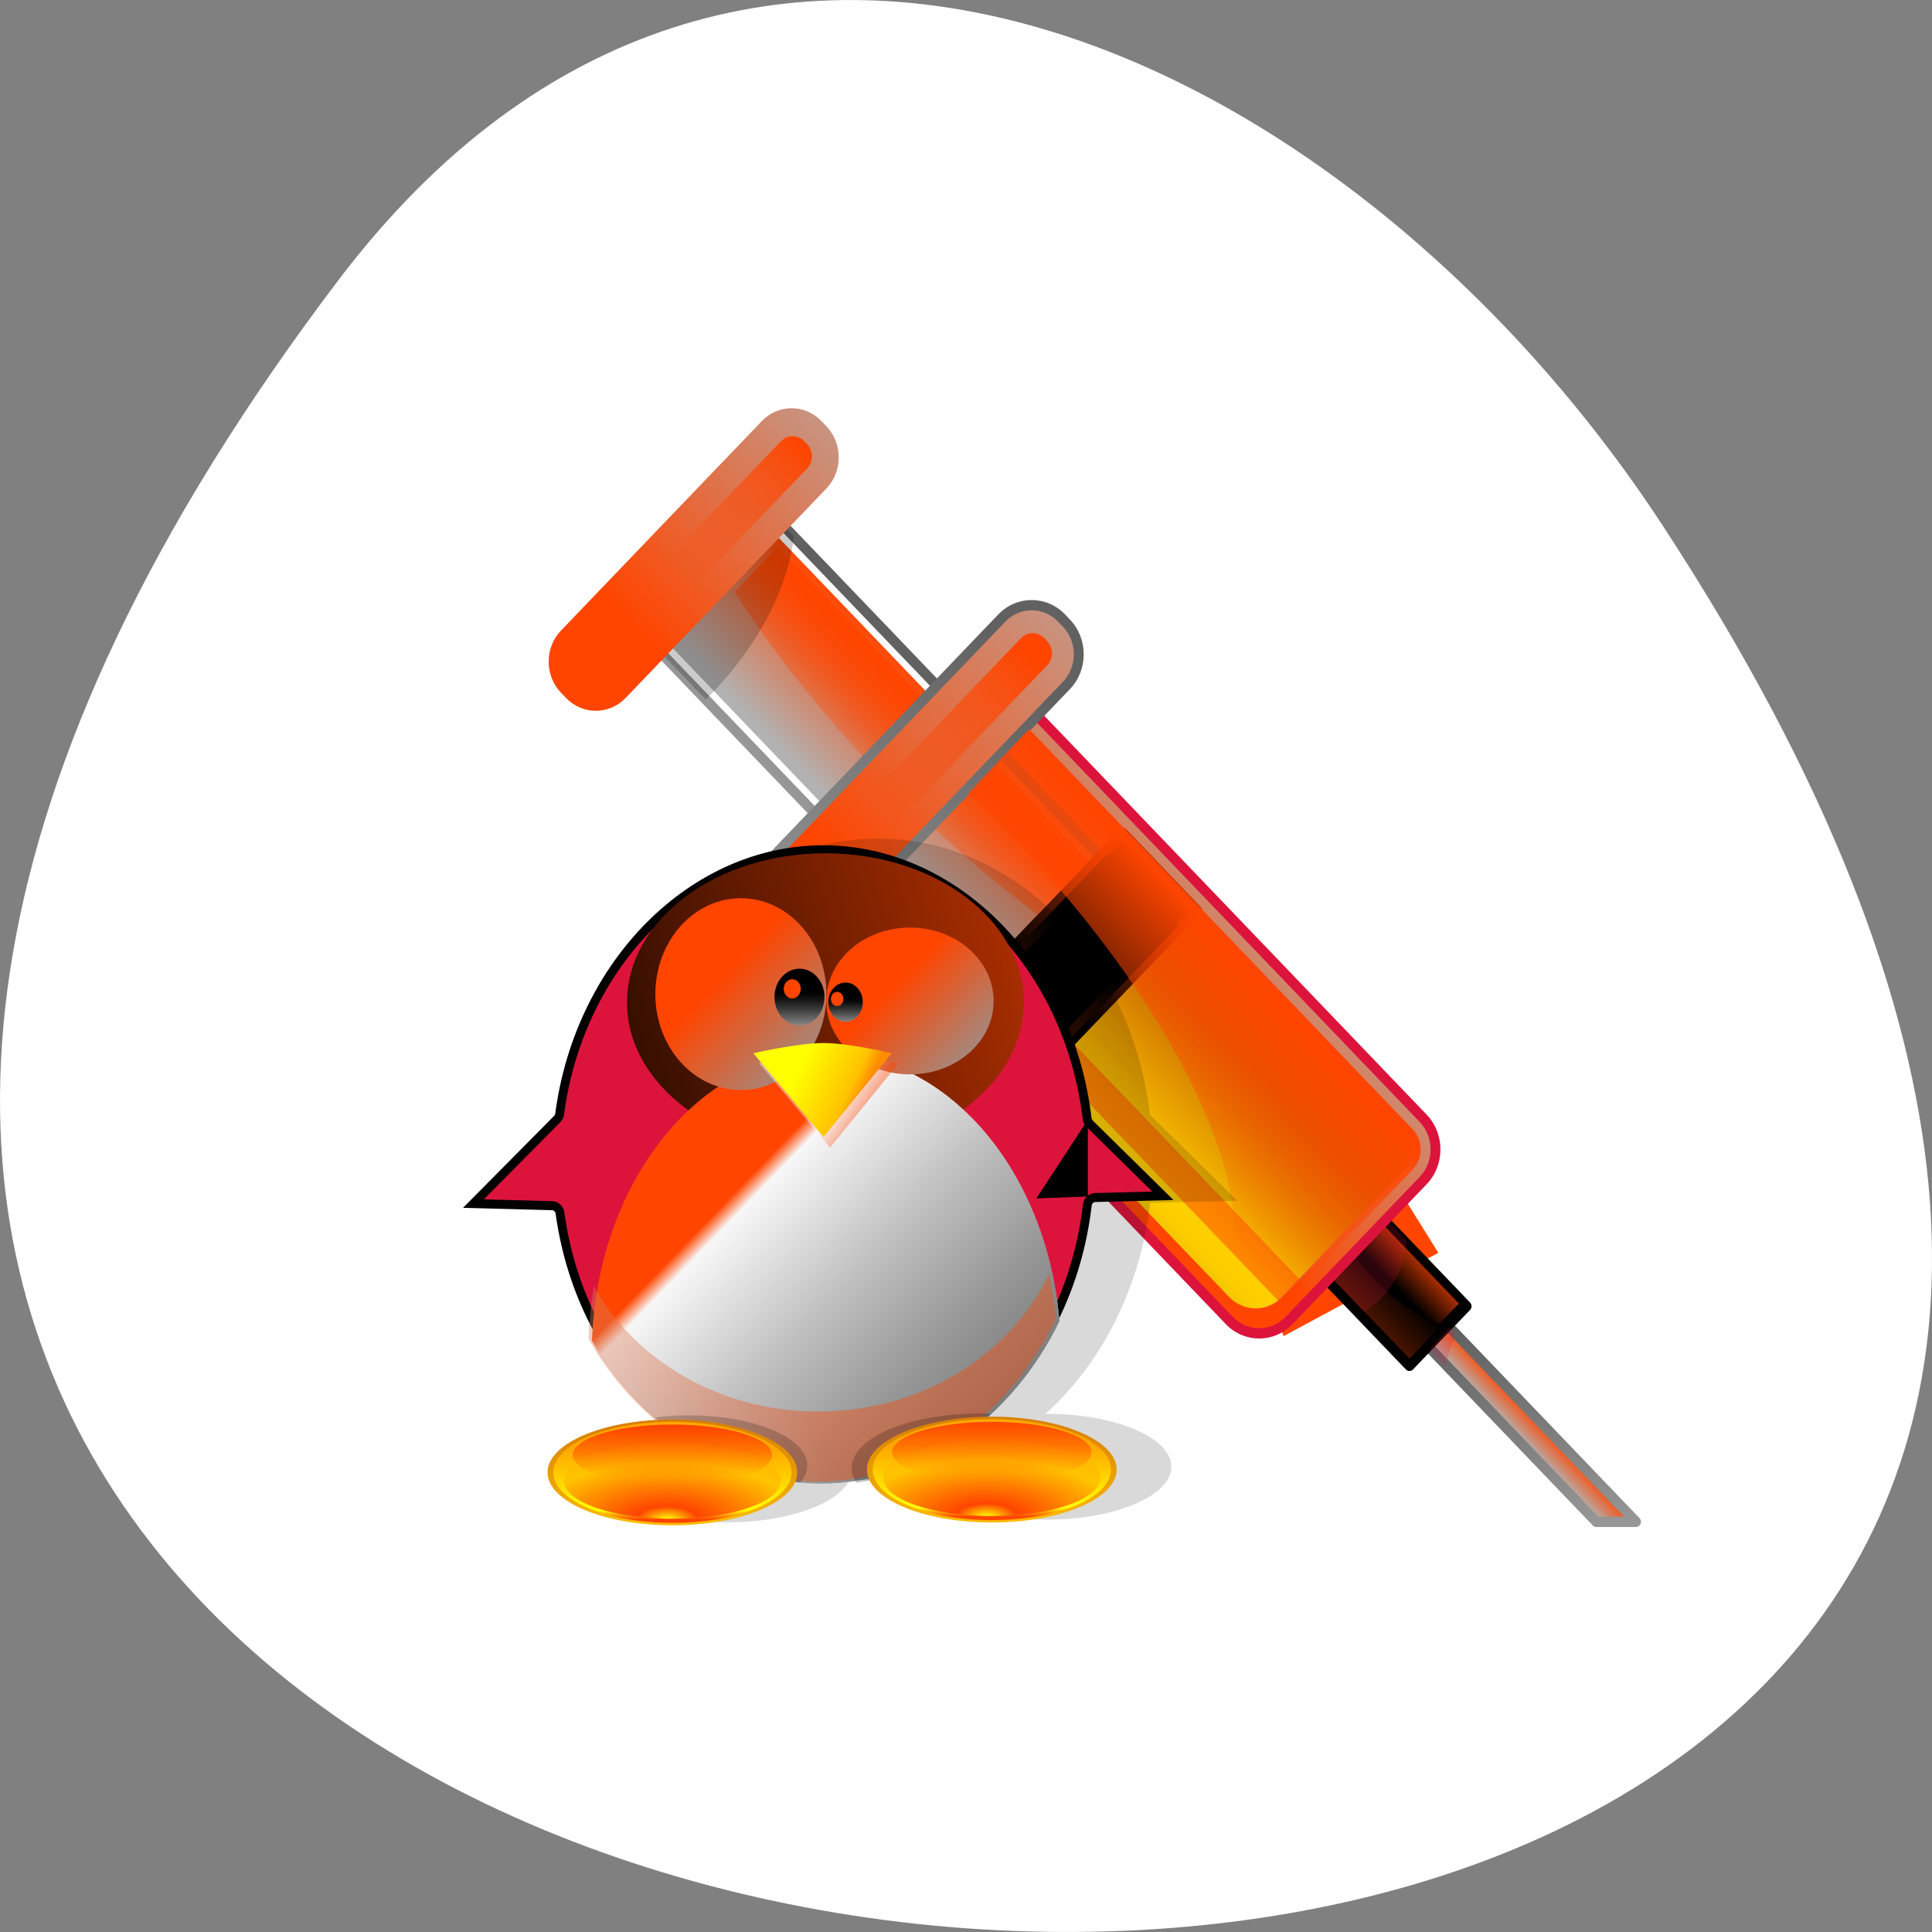 <svg xmlns="http://www.w3.org/2000/svg" xmlns:xlink="http://www.w3.org/1999/xlink" viewBox="0 0 256 256"><rect x="0" y="0" width="256" height="256" fill="#808080" stroke="none"/><defs><linearGradient y2="90.34" x2="100.59" y1="86.47" x1="104.46" gradientUnits="userSpaceOnUse" id="N" xlink:href="#O"/><linearGradient y2="27.1" x2="61.35" y1="59.995" x1="28.455" gradientUnits="userSpaceOnUse" id="U" xlink:href="#R"/><linearGradient y2="30.23" x2="49.872" y1="43.563" x1="36.537" gradientUnits="userSpaceOnUse" id="W" xlink:href="#R"/><linearGradient y2="42.18" x2="46.27" y1="23.521" x1="64.93" gradientUnits="userSpaceOnUse" id="V"><stop offset="14.368%" stop-color="#ff4500"/><stop offset="100%" stop-color="#ff4500" stop-opacity="0"/></linearGradient><linearGradient y2="53.44" x2="35.02" y1="21.355" x1="67.1" gradientUnits="userSpaceOnUse" id="T" xlink:href="#S"/><linearGradient xlink:href="#8" id="l" gradientUnits="userSpaceOnUse" y1="66.874" x2="0" y2="61.06"/><linearGradient y2="13.02" x2="75.43" y1="48.684" x1="39.766" gradientUnits="userSpaceOnUse" id="S" xlink:href="#P"/><linearGradient id="P" gradientUnits="userSpaceOnUse" x1="116.53" y1="104.38" x2="114.34" y2="106.57"><stop offset="0.034" stop-color="#ff4500"/><stop offset="1" stop-color="#b2b2b2"/></linearGradient><linearGradient y2="96.19" x2="0" y1="118.77" gradientUnits="userSpaceOnUse" id="R"><stop stop-color="#9e9e9e"/><stop offset="1" stop-color="#616161"/></linearGradient><linearGradient y2="89.987" x2="100.94" y1="101.65" x1="89.27" gradientUnits="userSpaceOnUse" id="Q" xlink:href="#O"/><linearGradient y2="61.34" x2="63.936" y1="42.785" x1="80.54" gradientUnits="userSpaceOnUse" id="X" xlink:href="#O"/><linearGradient xlink:href="#S" id="h" gradientUnits="userSpaceOnUse" x1="39.766" y1="48.684" x2="75.43" y2="13.02"/><linearGradient y2="71.23" x2="68.25" y1="54.677" x1="84.8" gradientUnits="userSpaceOnUse" id="Y"><stop offset="7.471%" stop-color="#ff4500"/><stop offset="100%" stop-color="#ff4500" stop-opacity="0"/></linearGradient><linearGradient xlink:href="#U" id="i" gradientUnits="userSpaceOnUse" x1="28.455" y1="59.995" x2="61.35" y2="27.1"/><linearGradient xlink:href="#3" id="k" gradientUnits="userSpaceOnUse" x1="28.694" y1="58.937" x2="39.654" y2="69.896"/><linearGradient xlink:href="#Y" id="j" gradientUnits="userSpaceOnUse" x1="84.8" y1="54.677" x2="68.25" y2="71.23"/><linearGradient xlink:href="#O" id="g" gradientUnits="userSpaceOnUse" x1="90.3" y1="100.63" x2="100.88" y2="90.05"/><linearGradient y2="56.27" x2="68.6" y1="87.35" x1="37.52" gradientUnits="userSpaceOnUse" id="Z" xlink:href="#O"/><linearGradient xlink:href="#R" id="f" gradientUnits="userSpaceOnUse" y1="118.77" x2="0" y2="96.19"/><linearGradient y2="40.19" x2="42.801" y1="30.943" x1="52.05" gradientUnits="userSpaceOnUse" id="a"><stop offset="10.919%" stop-color="#ff4500"/><stop offset="100%" stop-color="#ff4500" stop-opacity="0"/></linearGradient><linearGradient xlink:href="#P" id="e" gradientUnits="userSpaceOnUse" x1="116.53" y1="104.38" x2="114.34" y2="106.57"/><linearGradient y2="86.06" x2="71.73" y1="69.896" x1="87.89" gradientUnits="userSpaceOnUse" id="b"><stop offset="0.011" stop-color="#c76200"/><stop offset="0.691" stop-color="#ffcf00"/><stop offset="0.779" stop-color="#fccd00"/><stop offset="0.833" stop-color="#f4c500"/><stop offset="0.879" stop-color="#e5b800"/><stop offset="0.919" stop-color="#d1a500"/><stop offset="0.956" stop-color="#b68c00"/><stop offset="0.99" stop-color="#966f00"/><stop offset="1" stop-color="#8b6500"/></linearGradient><linearGradient y2="90.05" x2="100.88" y1="100.63" x1="90.3" gradientUnits="userSpaceOnUse" id="O"><stop stop-color="#ff4500"/><stop offset="1"/></linearGradient><linearGradient y2="111.21" x2="0" y1="106.04" gradientUnits="userSpaceOnUse" id="6"><stop offset="0%" stop-color="#ff4500"/><stop offset="100%" stop-color="#ff4500" stop-opacity="0"/></linearGradient><linearGradient y2="110.92" x2="0" y1="105.75" gradientUnits="userSpaceOnUse" id="A"><stop offset="0%" stop-color="#ff4500" stop-opacity="0.94"/><stop offset="100%" stop-color="#ff4500" stop-opacity="0"/></linearGradient><linearGradient y2="5.907" x2="36.2" y1="33.506" x1="8.6" gradientUnits="userSpaceOnUse" id="7" xlink:href="#U"/><linearGradient y2="102.39" x2="0" y1="52.3" gradientUnits="userSpaceOnUse" id="M" xlink:href="#P"/><linearGradient y2="61.06" x2="0" y1="66.874" gradientUnits="userSpaceOnUse" id="8"><stop stop-color="#ff4500"/><stop offset="0.203" stop-color="#c2c2c2"/><stop offset="0.494" stop-color="#707070"/><stop offset="0.733" stop-color="#333"/><stop offset="0.908" stop-color="#0e0e0e"/><stop offset="1"/></linearGradient><linearGradient y2="72.853" x2="0" y1="42.03" gradientUnits="userSpaceOnUse" id="5" xlink:href="#O"/><linearGradient y2="27.783" x2="14.323" y1="1.361" x1="40.746" gradientUnits="userSpaceOnUse" id="0" xlink:href="#S"/><linearGradient y2="111.23" x2="60.37" y1="85.49" x1="34.616" gradientUnits="userSpaceOnUse" id="4"><stop offset="0.006" stop-color="#ff4500"/><stop offset="0.236" stop-color="#dfdfdf"/><stop offset="0.573" stop-color="#b6b6b6"/><stop offset="0.839" stop-color="#9d9d9d"/><stop offset="1" stop-color="#949494"/></linearGradient><linearGradient y2="111.18" x2="60.16" y1="81.27" x1="30.452" gradientUnits="userSpaceOnUse" id="1"><stop offset="0.006" stop-color="#ff4500"/><stop offset="0.049" stop-color="#f7f7f7"/><stop offset="0.372" stop-color="#bfbfbf"/><stop offset="0.65" stop-color="#969696"/><stop offset="0.868" stop-color="#7c7c7c"/><stop offset="1" stop-color="#737373"/></linearGradient><linearGradient y2="69.896" x2="39.654" y1="58.937" x1="28.694" gradientUnits="userSpaceOnUse" id="3"><stop offset="0.034" stop-color="#ff4500"/><stop offset="1" stop-color="#949494"/></linearGradient><linearGradient y2="69.46" x2="56.787" y1="59.95" x1="47.28" gradientUnits="userSpaceOnUse" id="2" xlink:href="#3"/><linearGradient y2="61.731" x2="0" y1="65.736" gradientUnits="userSpaceOnUse" id="9" xlink:href="#8"/><linearGradient y2="68.6" x2="37.414" y1="71.924" x1="44.06" gradientUnits="userSpaceOnUse" id="H"><stop stop-color="#ff8b00"/><stop offset="0.202" stop-color="#ffc200"/><stop offset="1" stop-color="#ff0"/></linearGradient><linearGradient y2="117.57" x2="0" y1="108.36" gradientUnits="userSpaceOnUse" id="B"><stop stop-color="#ffa700"/><stop offset="0.691" stop-color="#ff0"/><stop offset="0.792" stop-color="#ff4500c00"/><stop offset="0.855" stop-color="#ff4500400"/><stop offset="0.907" stop-color="#ffe500"/><stop offset="0.953" stop-color="#ffd100"/><stop offset="0.995" stop-color="#ffb700"/><stop offset="1" stop-color="#ffb300"/></linearGradient><linearGradient y2="17.13" x2="24.979" y1="3.378" x1="38.727" gradientUnits="userSpaceOnUse" id="I" xlink:href="#Y"/><linearGradient y2="43.29" x2="94.35" y1="68.875" x1="66.7" gradientUnits="userSpaceOnUse" id="K" xlink:href="#P"/><linearGradient y2="-5.816" x2="47.922" y1="23.981" x1="18.12" gradientUnits="userSpaceOnUse" id="L" xlink:href="#S"/><linearGradient y2="41.14" x2="40.593" y1="29.455" x1="52.28" gradientUnits="userSpaceOnUse" id="J" xlink:href="#P"/><linearGradient y2="109.26" x2="0" y1="97.72" gradientUnits="userSpaceOnUse" id="G" xlink:href="#S"/><linearGradient y2="103.48" x2="0" y1="117.46" gradientUnits="userSpaceOnUse" id="C"><stop stop-color="#ffc200"/><stop offset="0.155" stop-color="#f7b500"/><stop offset="0.716" stop-color="#de8800"/><stop offset="1" stop-color="#d47700"/></linearGradient><linearGradient y2="103.2" x2="0" y1="117.17" gradientUnits="userSpaceOnUse" id="E" xlink:href="#C"/><linearGradient y2="117.29" x2="0" y1="108.08" gradientUnits="userSpaceOnUse" id="D" xlink:href="#B"/><linearGradient y2="71.17" x2="42.08" y1="72.812" x1="44.41" gradientUnits="userSpaceOnUse" id="F"><stop offset="0.034" stop-color="#ff4500"/><stop offset="1" stop-color="#fff"/></linearGradient><radialGradient gradientUnits="userSpaceOnUse" gradientTransform="matrix(1 0 0 0.406 0 526.21)" r="20.17" cy="-1011.94" cx="57.52" id="d" xlink:href="#c"/><radialGradient gradientUnits="userSpaceOnUse" gradientTransform="matrix(1 0 0 0.406 0 526.21)" r="20.17" cy="-1011.24" cx="23.01" id="c"><stop stop-color="#ff0"/><stop offset="0.164" stop-color="#ff4500100"/><stop offset="0.719" stop-color="#ffc400"/><stop offset="1" stop-color="#ffb300"/></radialGradient></defs><g transform="translate(0 -796.36)"><path d="m 44.834 833.49 c -201.82 266.38 353.59 304.22 175.35 32.31 -40.634 -61.991 -121.89 -102.86 -175.35 -32.31 z" fill="#fff" color="#000"/><g transform="matrix(1.226 0 0 1.279 60.17 849.77)"><path d="m 102.98 82.81 -15.747 8.173 2.423 5.678 16.72 -8.627 z" fill="#ff4500" fill-rule="evenodd"/><g><g><path d="m 105,93.17 -2.147,2.151 20.591,20.589 h 4.297 z" fill="url(#e)"/><path d="m 104.63,92.79 -2.149,2.148 c -0.209,0.208 -0.209,0.547 0,0.756 l 20.589,20.589 c 0.101,0.101 0.236,0.157 0.379,0.157 h 4.297 c 0.216,0 0.409,-0.132 0.493,-0.329 0.082,-0.201 0.036,-0.432 -0.115,-0.584 L 105.386,92.79 c -0.209,-0.209 -0.549,-0.209 -0.756,0 z m 0.375,1.132 c 0.704,0.703 19.798,19.797 21.449,21.45 -1.169,0 -2.513,0 -2.785,0 -0.302,-0.303 -19.333,-19.333 -20.05,-20.06 0.405,-0.404 0.99,-0.99 1.391,-1.395 z" fill="url(#f)"/><path d="m 103.26 99.75 -12.08 -12.08 6.178 -6.177 12.08 12.08 z" fill="url(#Q)"/><path d="m 97.35,80.952 c -0.143,0 -0.277,0.056 -0.379,0.156 l -6.175,6.178 c -0.209,0.208 -0.209,0.547 0,0.757 l 12.08,12.08 c 0.102,0.1 0.236,0.155 0.379,0.155 0.143,0 0.277,-0.056 0.379,-0.155 l 6.176,-6.177 c 0.209,-0.21 0.209,-0.549 0,-0.758 L 97.72,81.108 c -0.099,-0.1 -0.234,-0.156 -0.377,-0.156 z m 0,1.289 c 0.686,0.687 10.642,10.644 11.328,11.328 -0.622,0.624 -4.798,4.799 -5.421,5.422 -0.687,-0.686 -10.643,-10.642 -11.328,-11.328 0.623,-0.622 4.799,-4.799 5.421,-5.422 z"/><path d="m 97.63 82.33 -2.397 2.396 c 0.854 1.993 2.304 4.13 4.257 6.082 2.25 2.251 4.744 3.835 6.98 4.605 l 2.124 -2.122 z" fill="url(#g)"/><path d="m 97.63 82.33 -2.397 2.396 c 0.854 1.993 2.304 4.13 4.257 6.082 2.25 2.251 4.744 3.835 6.98 4.605 l 2.124 -2.122 z" fill="url(#N)"/><g fill="#dc143c"><path d="m 108.24 96.36 -1.156 3.465 -1.688 -1.811 2.188 -2.248 0.812 0.687 z" opacity="0.2"/><path d="m 103 86.81 -2.335 -2.333 -6 6.01 3.679 3.68 c 2.521 -1.441 4.32 -4.154 4.659 -7.353 z" opacity="0.2"/></g><path d="m 90.24,95.046 c -1.781,1.781 -4.669,1.781 -6.45,0 L 40.985,52.243 c -1.779,-1.783 -1.779,-4.67 0,-6.451 L 55.483,31.294 c 1.78,-1.78 4.669,-1.78 6.45,0 l 42.803,42.804 c 1.781,1.78 1.781,4.67 0,6.448 z" fill="url(#K)"/><path d="m 89.61,92.63 c -1.563,1.563 -4.094,1.563 -5.657,0 L 42.673,51.35 c -1.564,-1.564 -1.564,-4.096 0,-5.657 l 12.71,-12.712 c 1.56,-1.561 4.093,-1.561 5.655,0 l 41.28,41.28 c 1.562,1.563 1.561,4.096 0,5.656 z" fill="url(#M)"/><path d="M 55.105,30.918 40.608,45.416 c -0.962,0.962 -1.492,2.242 -1.492,3.6 -10e-4,1.361 0.529,2.643 1.492,3.604 l 42.803,42.804 c 1.987,1.986 5.221,1.984 7.205,0 l 14.499,-14.498 c 1.984,-1.985 1.986,-5.217 0,-7.205 L 62.311,30.918 c -1.987,-1.986 -5.219,-1.986 -7.206,0 z M 84.168,94.667 41.364,51.865 c -0.76,-0.76 -1.178,-1.772 -1.178,-2.849 0,-1.074 0.418,-2.087 1.178,-2.845 L 55.86,31.673 c 1.571,-1.57 4.126,-1.57 5.695,0 l 42.802,42.804 c 0.786,0.785 1.179,1.815 1.179,2.847 0,1.032 -0.393,2.063 -1.179,2.847 L 89.861,94.667 c -1.57,1.57 -4.124,1.57 -5.693,0 z" fill="#dc143c"/><path d="m 22.421 24.18 35.14 35.14 11.446 -11.446 -35.14 -35.14 z" fill="url(#J)"/><path d="m 32.168,8.734 c -0.142,0 -0.278,0.056 -0.377,0.157 l -13.208,13.21 c -0.209,0.207 -0.209,0.546 0,0.753 l 38.66,38.662 c 0.209,0.209 0.546,0.209 0.755,0 L 71.206,48.307 c 0.209,-0.209 0.209,-0.546 0,-0.755 L 32.547,8.892 c -0.1,-0.1 -0.238,-0.158 -0.379,-0.158 z m 0,1.291 C 32.903,10.759 69.339,47.197 70.072,47.931 69.383,48.622 58.313,59.689 57.619,60.383 56.886,59.649 20.448,23.213 19.715,22.479 20.409,21.787 31.477,10.717 32.168,10.025 z" fill="url(#W)"/><path d="m 62.29 70.64 -8.05 -8.05 18.04 -18.04 8.06 8.05 z"/><path d="m 71.901 44.17 -18.04 18.04 c -0.209 0.209 -0.209 0.548 0 0.756 l 8.05 8.05 c 0.207 0.209 0.546 0.209 0.755 0 l 18.04 -18.04 c 0.209 -0.208 0.209 -0.547 0 -0.755 l -8.05 -8.06 c -0.102 -0.098 -0.236 -0.157 -0.379 -0.157 -0.141 0 -0.279 0.058 -0.377 0.156 z m 0.377 1.134 c 0.652 0.652 6.647 6.647 7.298 7.299 c -0.707 0.708 -16.577 16.577 -17.285 17.285 -0.652 -0.654 -6.645 -6.646 -7.298 -7.296 0.71 -0.711 16.576 -16.58 17.285 -17.288 z" fill="url(#X)"/><path d="m 70.5 46.802 -15.501 15.504 c -0.18 0.178 -0.18 0.469 0 0.65 l 6.921 6.92 c 0.178 0.178 0.469 0.178 0.647 0 l 15.503 -15.503 c 0.179 -0.178 0.179 -0.469 0 -0.651 l -6.921 -6.92 c -0.086 -0.085 -0.202 -0.135 -0.323 -0.135 -0.122 0.002 -0.24 0.049 -0.326 0.135 z m 0.326 0.973 c 0.56 0.562 5.708 5.712 6.27 6.272 -0.609 0.61 -14.244 14.244 -14.854 14.853 -0.558 -0.56 -5.71 -5.71 -6.269 -6.27 0.61 -0.609 14.243 -14.246 14.853 -14.855 z" fill="url(#Z)"/><path d="m 35 14.877 -4.688 4.688 c 4.127 6.165 9.488 12.697 15.829 19.04 5.633 5.631 11.415 10.492 16.959 14.401 l 5.01 -5.02 z" fill="url(#a)"/><g><path d="m 38.944 56.49 c -1.781 1.783 -4.669 1.783 -6.45 0 l -0.533 -0.532 c -1.781 -1.781 -1.781 -4.668 0 -6.451 l 27.24 -27.24 c 1.781 -1.782 4.668 -1.782 6.45 0 l 0.531 0.533 c 1.781 1.78 1.783 4.668 0.002 6.448 z" fill="url(#h)"/><path d="m 65.05 23.936 -0.531 -0.532 c -1.152 -1.152 -3.03 -1.152 -4.182 0 l -27.24 27.24 c -1.154 1.151 -1.154 3.03 0 4.183 l 0.531 0.532 c 1.154 1.152 3.03 1.152 4.184 0 l 27.24 -27.24 c 1.152 -1.155 1.152 -3.03 -0.002 -4.184 z" fill="url(#T)"/><path d="m 64.102,24.667 -0.32,-0.318 c -0.69,-0.691 -1.815,-0.691 -2.507,0 L 42.73,42.895 c -0.692,0.691 -0.692,1.815 0,2.505 l 0.319,0.321 c 0.692,0.691 1.817,0.691 2.507,0 L 64.101,27.176 c 0.693,-0.691 0.691,-1.815 0.001,-2.509 z" fill="url(#V)"/><path d="m 58.82 21.892 -27.24 27.24 c -0.962 0.963 -1.492 2.242 -1.492 3.603 0 1.36 0.529 2.64 1.492 3.602 l 0.533 0.535 c 1.987 1.985 5.219 1.985 7.206 0 l 27.24 -27.24 c 1.987 -1.987 1.987 -5.219 0 -7.205 l -0.53 -0.534 c -1.988 -1.984 -5.221 -1.987 -7.208 0 z m -25.949 34.22 -0.533 -0.531 c -1.569 -1.572 -1.569 -4.126 0 -5.696 l 27.24 -27.24 c 1.571 -1.569 4.124 -1.569 5.695 0 l 0.532 0.533 c 1.57 1.572 1.57 4.125 0 5.695 l -27.24 27.24 c -1.57 1.57 -4.124 1.57 -5.694 0 z" fill="url(#i)"/></g><path d="M 36.719,13.82 32.168,9.27 18.96,22.478 l 8.226,8.225 c 0.262,-0.25 0.531,-0.486 0.79,-0.745 5.122,-5.123 8.187,-11.108 8.743,-16.138 z" opacity="0.2"/><g><path d="m 18.542,30.545 c -1.783,1.781 -4.669,1.781 -6.452,0 l -0.531,-0.532 c -1.781,-1.78 -1.781,-4.669 0,-6.451 L 33.256,1.868 c 1.781,-1.781 4.667,-1.781 6.448,0 l 0.533,0.534 c 1.781,1.781 1.781,4.668 0,6.449 z" fill="url(#L)"/><path d="M 39.103,3.534 38.572,3.002 c -1.154,-1.154 -3.03,-1.154 -4.183,0 L 12.693,24.698 c -1.154,1.151 -1.154,3.029 0,4.183 l 0.533,0.532 c 1.153,1.153 3.03,1.153 4.183,-0.001 L 39.105,7.716 c 1.151,-1.152 1.151,-3.03 -0.002,-4.182 z" fill="url(#0)"/><path d="M 38.16,4.264 37.842,3.948 c -0.692,-0.691 -1.816,-0.691 -2.508,0 l -13,13 c -0.69,0.691 -0.69,1.815 0,2.508 l 0.32,0.319 c 0.692,0.692 1.815,0.692 2.507,-0.002 l 13,-13 c 0.692,-0.691 0.69,-1.814 0,-2.508 z" fill="url(#I)"/><path d="M 32.877,1.491 11.181,23.186 c -0.962,0.962 -1.492,2.242 -1.492,3.603 0,1.361 0.529,2.64 1.493,3.602 l 0.531,0.534 c 1.987,1.985 5.22,1.985 7.204,0 L 40.615,9.228 C 42.6,7.243 42.6,4.01 40.615,2.023 L 40.083,1.491 c -1.987,-1.988 -5.221,-1.988 -7.206,0 z M 12.469,30.169 11.936,29.635 c -1.571,-1.57 -1.571,-4.124 0,-5.693 L 33.633,2.247 c 1.569,-1.57 4.124,-1.57 5.695,0 l 0.531,0.532 c 1.571,1.569 1.571,4.123 0.002,5.693 L 18.162,30.169 c -1.569,1.57 -4.123,1.57 -5.693,0 z" fill="url(#7)"/></g><path d="M 102.14,74.246 80.714,52.822 62.347,71.189 83.771,92.615 c 1.564,1.562 4.094,1.562 5.657,0 L 102.14,79.903 c 1.562,-1.561 1.562,-4.092 0,-5.657 z" fill="url(#b)"/><path d="m 103.6 75.23 c 0 0 -39.3 -39.3 -41.45 -41.45 -0.744 0.744 -3.443 3.441 -6.575 6.574 1.313 1.208 3.688 3.522 4.987 4.82 18.264 18.266 27.802 38.585 22.06 46.44 1.444 1.444 2.294 2.293 2.294 2.293 1.152 1.153 3.03 1.153 4.183 0 l 14.496 -14.496 c 1.154 -1.154 1.154 -3.03 0 -4.186 z" fill="url(#j)"/><path d="m 89.54 93.46 -43.26 -43.26 2.268 -2.267 43.26 43.26 z" opacity="0.5" fill="#ff4500"/></g><g><path d="m 64.03,104.71 c -0.038,0 -0.076,0.002 -0.113,0.003 3.111,-2.691 5.737,-6.05 7.695,-9.897 1.841,-3.617 3.1,-7.652 3.617,-11.953 l 9.418,-0.229 -9.436,-8.9 C 73.191,57.564 60.799,45.117 45.8,45.117 c -14.851,0 -27.16,12.202 -29.356,28.14 L 5.914,83.443 16.48,83.708 c 0.628,4.365 2.033,8.431 4.02,12.05 -0.017,0.3 -0.053,0.593 -0.063,0.895 1.947,3.256 4.4,6.097 7.224,8.401 -6.566,0.369 -11.645,2.657 -11.645,5.425 0,3.02 6.05,5.481 13.496,5.481 6.599,0 12.09,-1.936 13.256,-4.481 0.169,0.017 0.339,0.033 0.51,0.049 0.012,10e-4 0.026,0.003 0.038,0.004 v -10e-4 c 0.731,0.061 1.464,0.103 2.209,0.103 0.045,0 0.087,-0.006 0.13,-0.007 0.048,0.001 0.094,0.007 0.142,0.007 1.187,0 2.354,-0.095 3.502,-0.245 0.041,0.063 0.077,0.131 0.124,0.195 0.464,-0.083 0.919,-0.194 1.375,-0.3 1.249,2.502 6.704,4.393 13.228,4.393 7.439,0 13.494,-2.461 13.494,-5.483 0.002,-3.02 -6.05,-5.484 -13.493,-5.484 z" opacity="0.15"/><g><path d="m 10.816,73.836 c 0.065,-0.061 0.104,-0.141 0.116,-0.228 2.188,-15.846 14.635,-27.794 28.954,-27.794 14.526,0 26.996,12.151 29.01,28.27 0.01,0.091 0.053,0.174 0.119,0.237 0,0 7.538,7.112 8.737,8.243 -1.564,0.037 -8.445,0.205 -8.445,0.205 -0.202,0.005 -0.37,0.156 -0.395,0.352 -0.503,4.167 -1.706,8.146 -3.578,11.821 -5.209,10.237 -14.962,16.598 -25.447,16.598 -9.783,0 -18.881,-5.453 -24.339,-14.585 C 13.181,93 11.641,88.627 10.968,83.958 10.94,83.765 10.774,83.621 10.575,83.616 c 0,0 -8.03,-0.202 -9.61,-0.242 1.187,-1.145 9.852,-9.534 9.852,-9.534 z"/><path d="m 68.35 74.985 c -0.225 -0.21 -0.366 -0.491 -0.404 -0.793 -1.954 -15.649 -14.02 -27.45 -28.06 -27.45 -13.846 0 -25.888 11.603 -28.01 26.989 -0.041 0.289 -0.178 0.559 -0.391 0.765 0 0 -5.484 5.306 -8.272 8 3.109 0.078 7.385 0.186 7.385 0.186 0.665 0.017 1.218 0.499 1.311 1.14 0.654 4.55 2.154 8.807 4.458 12.658 5.287 8.844 14.08 14.13 23.519 14.13 10.122 0 19.547 -6.162 24.597 -16.08 1.824 -3.582 2.995 -7.458 3.485 -11.52 0.079 -0.653 0.639 -1.151 1.313 -1.17 0 0 3.39 -0.082 6.178 -0.149 -2.641 -2.494 -7.105 -6.704 -7.105 -6.704 z" fill="#dc143c"/><path d="m 61.57 62.09 c 0 8.533 -9.6 15.449 -21.441 15.449 -11.841 0 -21.442 -6.916 -21.442 -15.449 0 -8.533 9.6 -15.45 21.442 -15.45 11.842 0 21.441 6.917 21.441 15.45 z" fill="url(#5)"/><path d="m 42.33 61.13 c 0 0.442 -0.327 0.798 -0.73 0.798 -0.406 0 -0.733 -0.356 -0.733 -0.798 0 -0.439 0.327 -0.795 0.733 -0.795 0.403 0 0.73 0.356 0.73 0.795 z" fill="#ff4500"/><path d="m 56.11,74.21 c -4.344,-4.311 -9.864,-6.895 -15.875,-6.895 -7.431,0 -14.11,3.948 -18.744,10.227 -3.859,5.226 -6.301,12.07 -6.57,19.605 5.327,8.912 14.394,14.783 24.69,14.783 11.06,0 20.702,-6.776 25.813,-16.817 C 64.676,86.68 61.2,79.26 56.11,74.21 z" fill="url(#4)"/><path d="m 56.11,74.21 c -4.344,-4.311 -9.864,-6.895 -15.875,-6.895 -7.431,0 -14.11,3.948 -18.744,10.227 -3.859,5.226 -6.301,12.07 -6.57,19.605 5.327,8.912 14.394,14.783 24.69,14.783 11.06,0 20.702,-6.776 25.813,-16.817 C 64.676,86.68 61.2,79.26 56.11,74.21 z" fill="url(#1)"/><path d="m 40.24 61.23 c 0 5.489 -4.138 9.936 -9.244 9.936 -5.105 0 -9.245 -4.447 -9.245 -9.936 0 -5.488 4.14 -9.936 9.245 -9.936 5.106 0 9.244 4.448 9.244 9.936 z" fill="url(#k)"/><path d="m 58.31 61.944 c 0 4.201 -4.045 7.604 -9.04 7.604 -4.991 0 -9.04 -3.403 -9.04 -7.604 0 -4.2 4.045 -7.605 9.04 -7.605 4.99 0 9.04 3.406 9.04 7.605 z" fill="url(#2)"/><path d="m 40.03 61.54 c 0 1.623 -1.209 2.939 -2.701 2.939 -1.492 0 -2.701 -1.316 -2.701 -2.939 0 -1.625 1.209 -2.941 2.701 -2.941 1.492 0 2.701 1.317 2.701 2.941 z" fill="url(#l)"/><path d="m 37.464 60.685 c 0 0.553 -0.411 1 -0.918 1 -0.507 0 -0.918 -0.448 -0.918 -1 0 -0.551 0.411 -0.999 0.918 -0.999 0.507 0 0.918 0.448 0.918 0.999 z" fill="#ff4500"/><path d="m 44.17 62.06 c 0 1.119 -0.834 2.026 -1.861 2.026 -1.026 0 -1.862 -0.907 -1.862 -2.026 0 -1.119 0.835 -2.027 1.862 -2.027 1.027 0 1.861 0.907 1.861 2.027 z" fill="url(#9)"/><path d="m 42.08 61.737 c 0 0.406 -0.303 0.738 -0.679 0.738 -0.375 0 -0.678 -0.332 -0.678 -0.738 0 -0.411 0.303 -0.74 0.678 -0.74 0.375 0 0.679 0.33 0.679 0.74 z" fill="#ff4500"/><path d="m 32.966 68.39 c 0 0 4.813 -1.068 7.658 -1.068 2.841 0 7.435 1.068 7.435 1.068 l -7.435 8.754 z" opacity="0.4" fill="url(#F)"/><path d="m 32.34 67.36 c 0 0 4.77 -1.06 7.587 -1.06 2.818 0 7.37 1.06 7.37 1.06 l -7.37 8.676 z" fill="url(#H)"/><path d="m 39.35 104.48 c -10.595 0 -19.767 -5.271 -24.24 -12.953 -0.318 1.757 -0.517 3.569 -0.584 5.425 5.328 8.909 14.396 14.78 24.692 14.78 11.06 0 20.702 -6.775 25.812 -16.816 -0.144 -1.607 -0.387 -3.181 -0.721 -4.707 -4.156 8.394 -13.765 14.271 -24.955 14.271 z" opacity="0.4" fill="url(#G)"/><g><path d="m 56.819 104.68 c -7.652 0 -13.857 2.524 -13.857 5.636 0 0.546 0.193 1.072 0.55 1.571 5.419 -0.979 10.386 -3.51 14.548 -7.183 -0.41 -0.014 -0.823 -0.024 -1.241 -0.024 z" opacity="0.2"/><path d="m 25.389 104.87 c -1.262 0 -2.48 0.076 -3.631 0.215 4.419 3.82 9.795 6.257 15.646 6.751 0.493 -0.552 0.764 -1.149 0.764 -1.771 0 -2.871 -5.721 -5.195 -12.779 -5.195 z" opacity="0.2"/><g><path d="m 44.618,110.49 c 0,3.02 6.05,5.483 13.496,5.483 7.441,0 13.494,-2.462 13.494,-5.483 0,-3.02 -6.05,-5.482 -13.494,-5.482 -7.442,0 -13.496,2.46 -13.496,5.482 z m 1.228,0 c 0,-2.748 5.503,-4.983 12.268,-4.983 6.766,0 12.269,2.235 12.269,4.983 0,2.748 -5.503,4.983 -12.269,4.983 -6.765,0.001 -12.268,-2.235 -12.268,-4.983 z" fill="url(#E)"/><path d="m 70.996 110.49 c 0 2.891 -5.768 5.233 -12.882 5.233 -7.115 0 -12.881 -2.343 -12.881 -5.233 0 -2.89 5.767 -5.231 12.881 -5.231 7.115 0 12.882 2.341 12.882 5.231 z" fill="url(#D)"/><path d="m 69.838,111.37 c 0,2.175 -5.249,3.938 -11.724,3.938 -6.476,0 -11.724,-1.763 -11.724,-3.938 0,-2.174 5.248,-3.936 11.724,-3.936 6.475,0.001 11.724,1.762 11.724,3.936 z" fill="url(#d)"/><path d="m 68.893 108.7 c 0 1.744 -4.825 3.159 -10.778 3.159 -5.953 0 -10.778 -1.415 -10.778 -3.159 0 -1.744 4.825 -3.158 10.778 -3.158 5.953 0 10.778 1.414 10.778 3.158 z" fill="url(#A)"/></g><g><path d="m 10.1 110.78 c 0 3.02 6.05 5.482 13.496 5.482 7.442 0 13.495 -2.46 13.495 -5.482 0 -3.02 -6.05 -5.482 -13.495 -5.482 -7.442 0 -13.496 2.46 -13.496 5.482 z m 1.228 0 c 0 -2.748 5.503 -4.984 12.268 -4.984 6.765 0 12.268 2.236 12.268 4.984 0 2.748 -5.503 4.984 -12.268 4.984 -6.765 0 -12.268 -2.236 -12.268 -4.984 z" fill="url(#C)"/><path d="m 36.481 110.78 c 0 2.892 -5.767 5.233 -12.881 5.233 -7.114 0 -12.881 -2.342 -12.881 -5.233 0 -2.889 5.767 -5.233 12.881 -5.233 7.114 0 12.881 2.345 12.881 5.233 z" fill="url(#B)"/><path d="m 35.32 111.65 c 0 2.176 -5.248 3.937 -11.724 3.937 -6.476 0 -11.724 -1.761 -11.724 -3.937 0 -2.173 5.248 -3.935 11.724 -3.935 6.476 0 11.724 1.763 11.724 3.935 z" fill="url(#c)"/><path d="m 34.378 108.98 c 0 1.745 -4.825 3.16 -10.778 3.16 -5.953 0 -10.778 -1.415 -10.778 -3.16 0 -1.745 4.825 -3.157 10.778 -3.157 5.953 0 10.778 1.412 10.778 3.157 z" fill="url(#6)"/></g></g><path d="m 68.5 74.24 -5.57 8.157 5.57 -0.198 z"/></g></g></g></g></g></svg>
